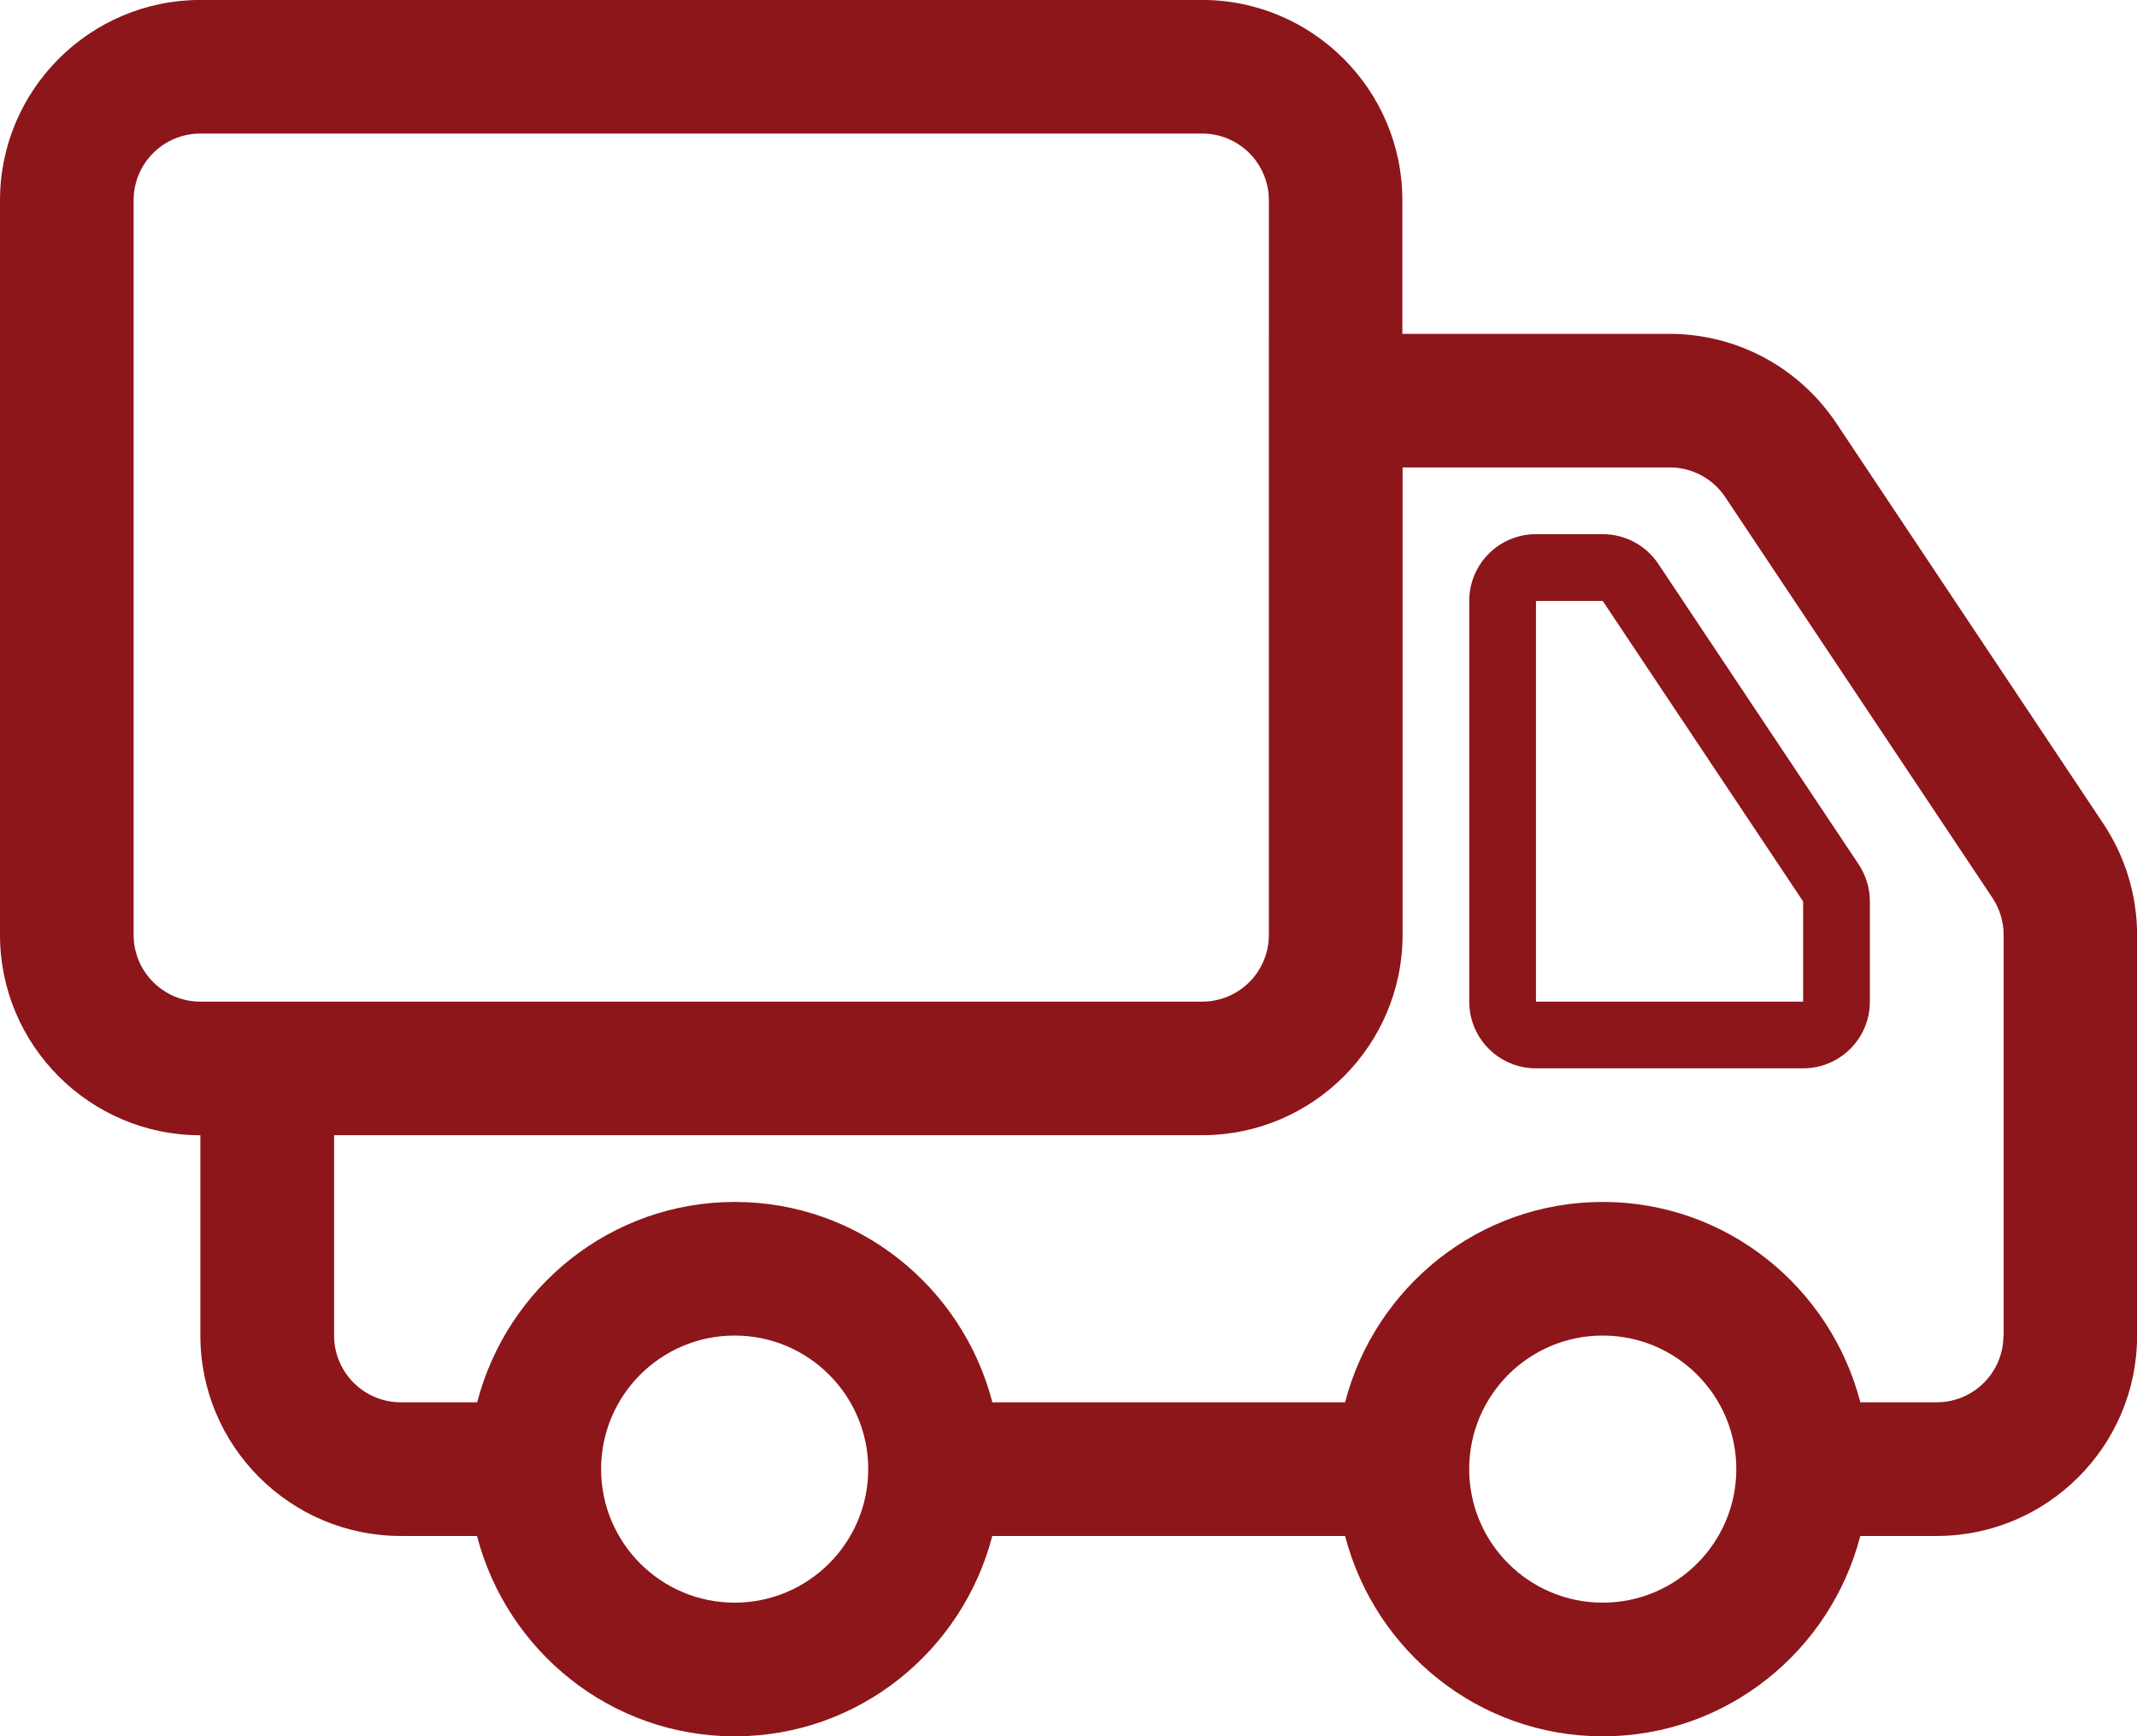 <?xml version="1.0" encoding="utf-8"?>
<!-- Generator: Adobe Illustrator 15.0.0, SVG Export Plug-In . SVG Version: 6.00 Build 0)  -->
<!DOCTYPE svg PUBLIC "-//W3C//DTD SVG 1.1//EN" "http://www.w3.org/Graphics/SVG/1.1/DTD/svg11.dtd">
<svg version="1.1" id="Layer_1" xmlns="http://www.w3.org/2000/svg" xmlns:xlink="http://www.w3.org/1999/xlink" x="0px" y="0px"
	 width="42px" height="34.125px" viewBox="-5 -1.062 42 34.125" enable-background="new -5 -1.062 42 34.125" xml:space="preserve">
<g id="truck_1_">
	<path fill="#8D161A" d="M27.592,10.021c-0.243-0.365-0.653-0.584-1.092-0.584h-1.312c-0.726,0-1.312,0.587-1.312,1.312v7.875
		c0,0.726,0.587,1.312,1.312,1.312h5.25c0.726,0,1.312-0.587,1.312-1.312v-1.969c0-0.259-0.077-0.513-0.221-0.729L27.592,10.021z
		 M30.438,18.625h-5.25V10.75H26.5l3.938,5.906V18.625z"/>
	<path fill="#8D161A" d="M36.339,15.128l-5.25-7.875C30.355,6.155,29.13,5.5,27.812,5.5h-5.25V2.875c0-2.17-1.767-3.938-3.938-3.938
		H-1.062C-3.233-1.062-5,0.705-5,2.875v14.438c0,2.171,1.767,3.938,3.938,3.938l0,0v3.938c0,2.171,1.767,3.938,3.938,3.938h1.499
		c0.586,2.259,2.625,3.938,5.065,3.938c2.437,0,4.476-1.679,5.062-3.938h6.934c0.586,2.259,2.625,3.938,5.064,3.938
		c2.437,0,4.476-1.679,5.062-3.938h1.502c2.171,0,3.938-1.767,3.938-3.938v-7.875C37,16.533,36.771,15.777,36.339,15.128z
		 M-1.062,18.625c-0.724,0-1.312-0.587-1.312-1.312V2.875c0-0.726,0.588-1.312,1.312-1.312h19.688c0.726,0,1.312,0.587,1.312,1.312
		V5.5v2.625v9.188c0,0.726-0.587,1.312-1.312,1.312H-1.062z M9.439,30.438c-1.451,0-2.625-1.177-2.625-2.625
		s1.174-2.625,2.625-2.625c1.449,0,2.625,1.177,2.625,2.625S10.887,30.438,9.439,30.438z M26.5,30.438
		c-1.451,0-2.625-1.177-2.625-2.625s1.174-2.625,2.625-2.625c1.448,0,2.625,1.177,2.625,2.625S27.948,30.438,26.5,30.438z
		 M34.375,25.188c0,0.726-0.587,1.312-1.312,1.312h-1.5c-0.587-2.259-2.625-3.938-5.062-3.938c-2.44,0-4.479,1.679-5.065,3.938
		h-6.932c-0.586-2.259-2.625-3.938-5.062-3.938c-2.439,0-4.478,1.679-5.064,3.938h-1.5c-0.724,0-1.312-0.587-1.312-1.312V21.25
		h17.062c2.171,0,3.938-1.767,3.938-3.938V8.125h5.25c0.438,0,0.849,0.219,1.092,0.584l5.25,7.875
		c0.144,0.216,0.221,0.47,0.221,0.729V25.188z"/>
</g>
</svg>
